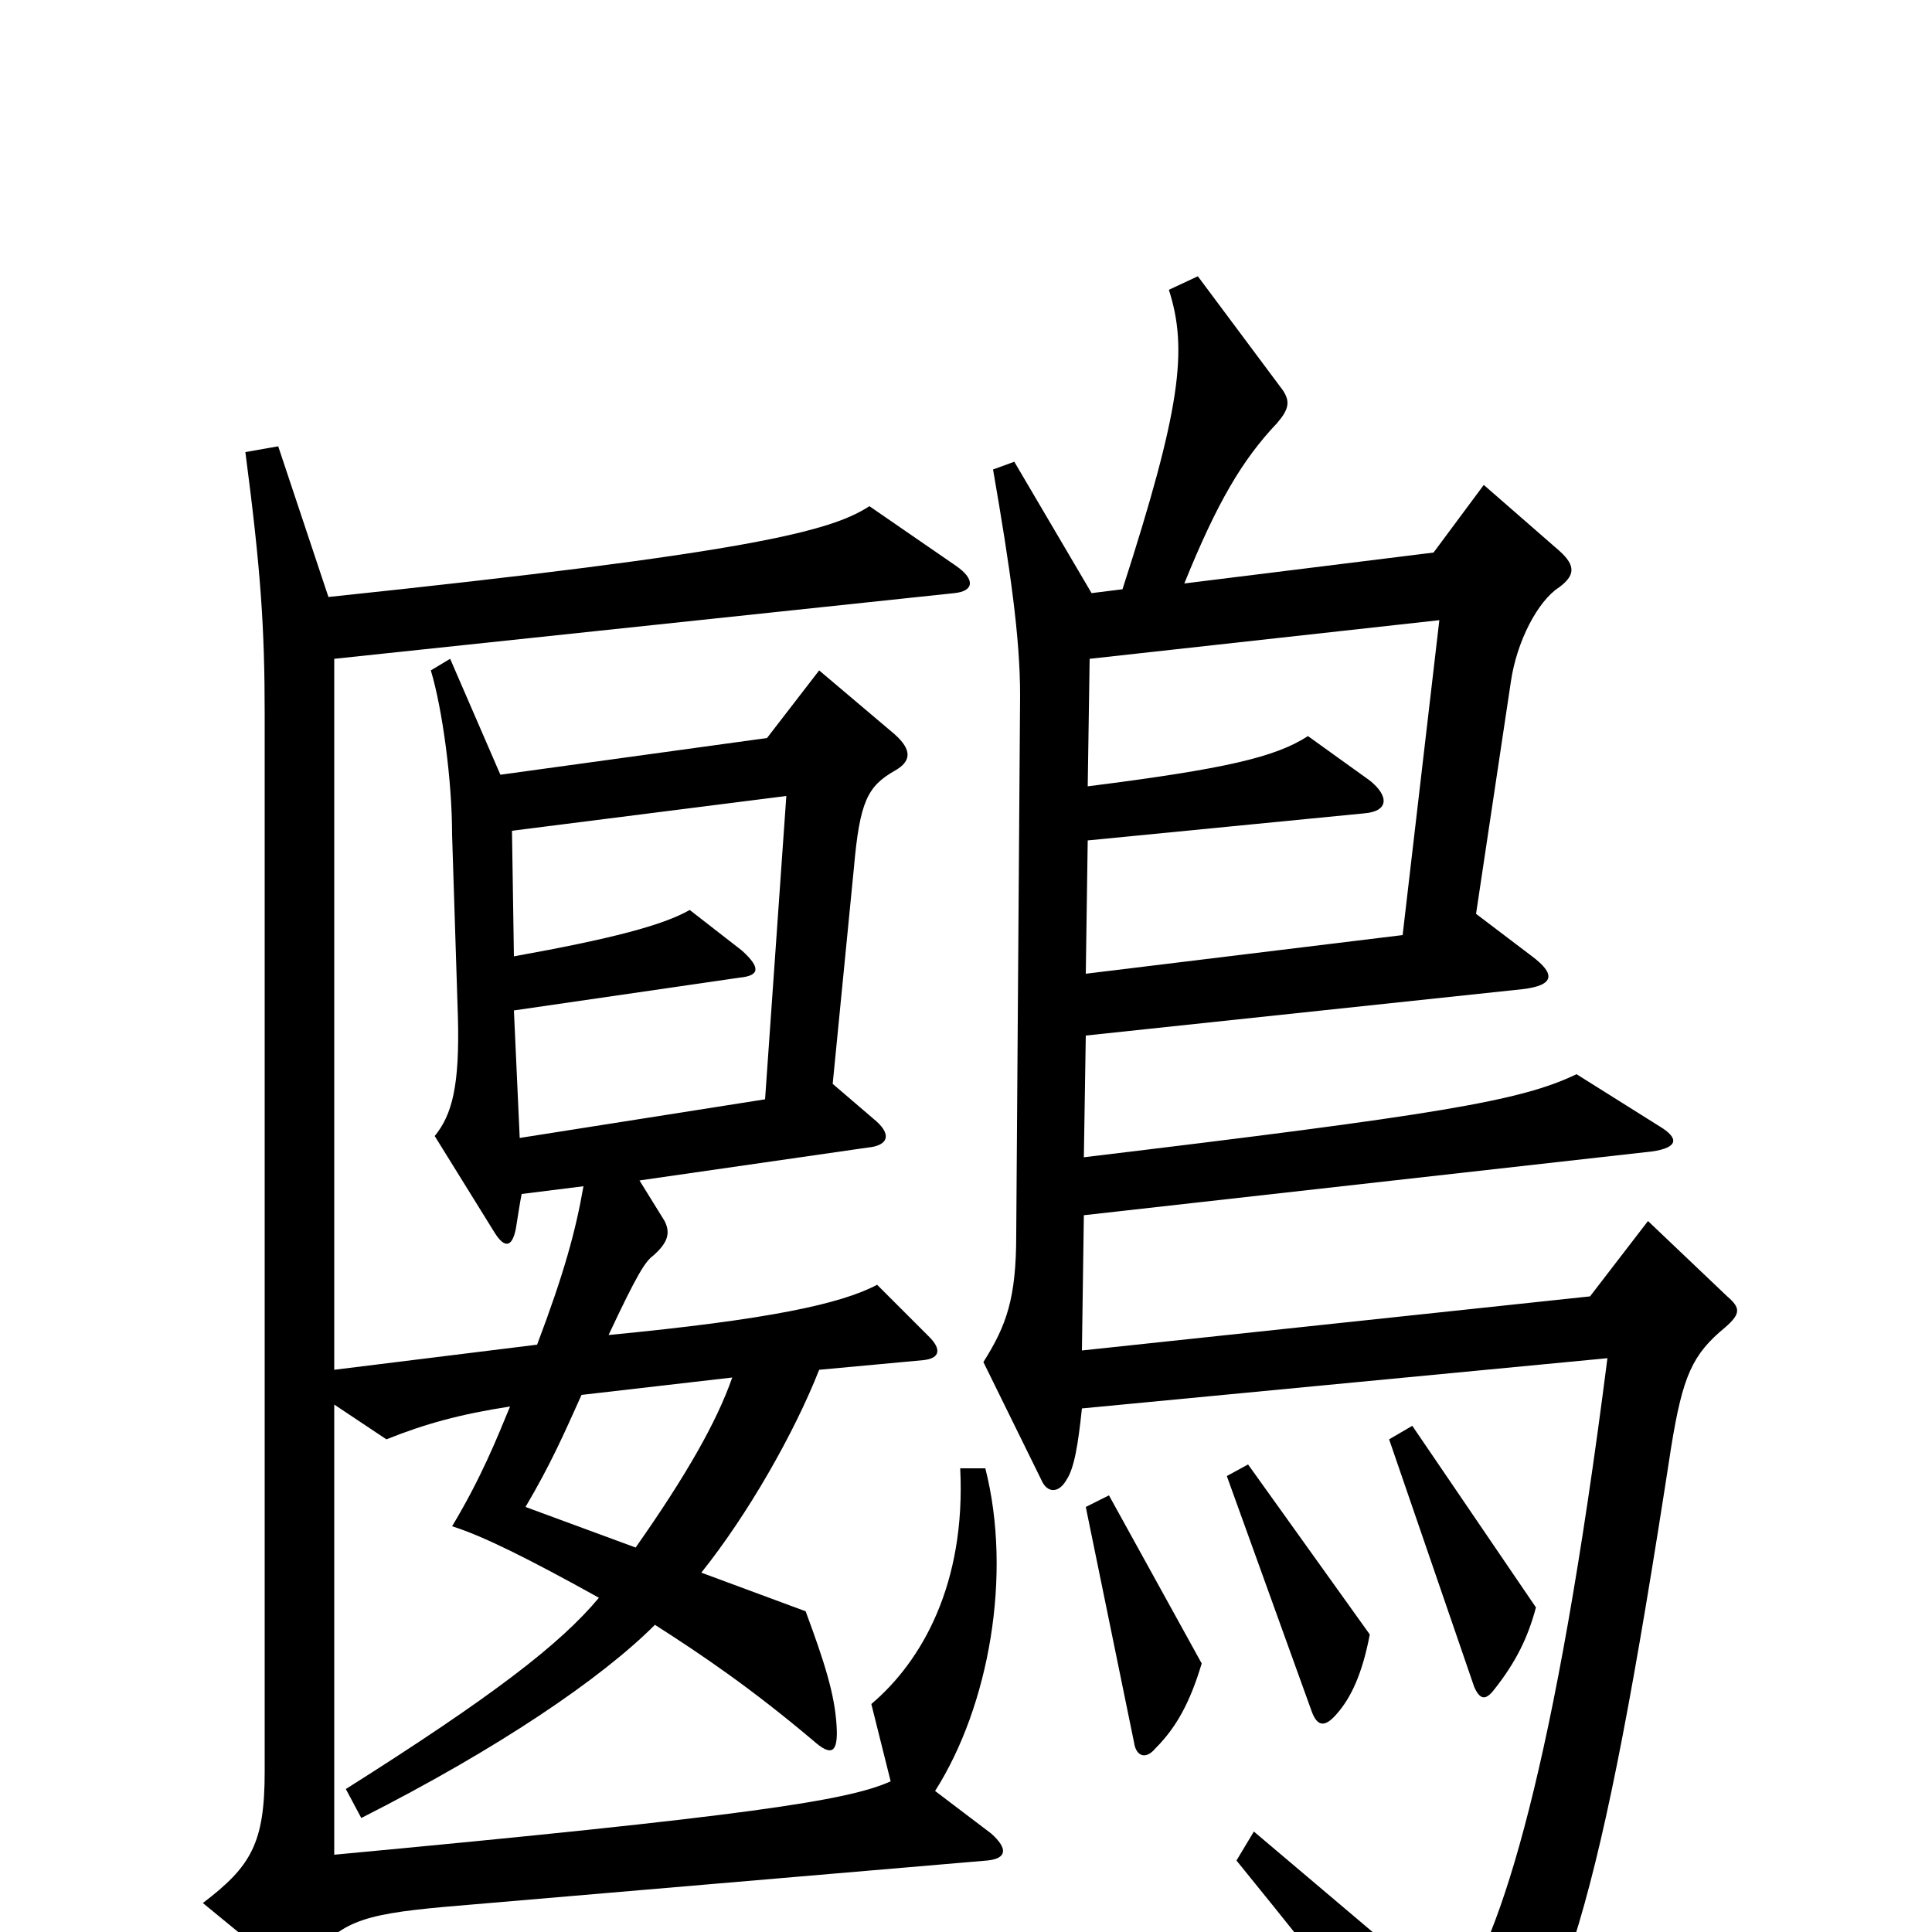 <svg xmlns="http://www.w3.org/2000/svg" viewBox="0 -1000 1000 1000">
	<path fill="#000000" d="M513 -51L484 -73C512 -117 524 -185 510 -240H497C500 -180 477 -140 451 -118L461 -78C439 -68 387 -60 173 -40V-273L200 -255C220 -263 238 -268 264 -272C257 -255 249 -235 234 -210C250 -205 274 -193 310 -173C290 -149 255 -122 179 -74L187 -59C258 -95 311 -131 339 -159C364 -143 389 -126 421 -99C430 -91 434 -92 433 -107C432 -123 427 -139 417 -166L363 -186C387 -216 411 -258 424 -291L478 -296C487 -297 487 -302 481 -308L454 -335C435 -325 398 -317 315 -309C330 -341 334 -347 338 -350C346 -357 347 -362 344 -368L331 -389L449 -406C460 -407 462 -413 452 -421L431 -439L442 -551C445 -585 449 -593 463 -601C472 -606 472 -612 463 -620L424 -653L397 -618L259 -599L233 -659L223 -653C229 -633 234 -596 234 -568L237 -474C238 -438 234 -423 225 -412L256 -362C261 -354 265 -354 267 -364C268 -370 269 -377 270 -382L302 -386C298 -363 292 -341 278 -304L173 -291V-659L494 -693C504 -694 505 -700 495 -707L450 -738C430 -725 389 -714 170 -691L144 -769L127 -766C135 -705 137 -675 137 -630V-83C137 -46 130 -34 105 -15L144 17C149 21 156 21 159 17C175 -5 186 -9 230 -13L511 -37C521 -38 522 -43 513 -51ZM894 -329L853 -368L823 -329L560 -301L561 -371L855 -404C869 -406 869 -411 859 -417L816 -444C787 -430 744 -423 561 -401L562 -464L788 -488C805 -490 805 -496 793 -505L764 -527L782 -647C785 -668 796 -689 807 -696C815 -702 816 -707 807 -715L768 -749L742 -714L613 -698C630 -740 643 -762 661 -781C667 -788 668 -792 664 -798L620 -857L605 -850C615 -819 611 -788 581 -695L565 -693L525 -761L514 -757C523 -705 528 -670 528 -640L526 -361C526 -328 521 -314 509 -295L539 -234C542 -227 548 -227 552 -234C556 -240 558 -252 560 -271L832 -297C805 -85 777 3 753 36L649 -52L640 -37C696 32 713 54 741 103C746 112 753 113 761 104C809 48 828 -10 865 -251C871 -288 876 -299 893 -313C901 -320 901 -323 894 -329ZM795 -168L731 -262L719 -255L763 -127C766 -120 769 -120 773 -125C785 -140 791 -153 795 -168ZM709 -154L646 -242L635 -236L679 -114C682 -106 686 -106 692 -113C699 -121 705 -133 709 -154ZM622 -139L574 -226L562 -220L587 -98C588 -91 593 -89 598 -95C609 -106 616 -119 622 -139ZM745 -679L726 -516L562 -496L563 -565L706 -579C719 -580 719 -588 709 -596L677 -619C660 -608 634 -602 563 -593L564 -659ZM407 -588L396 -431L269 -411L266 -477L383 -494C393 -495 394 -499 384 -508L357 -529C343 -521 316 -514 266 -505L265 -570ZM379 -287C371 -264 355 -236 329 -199L272 -220C285 -242 292 -258 301 -278Z"/>
</svg>